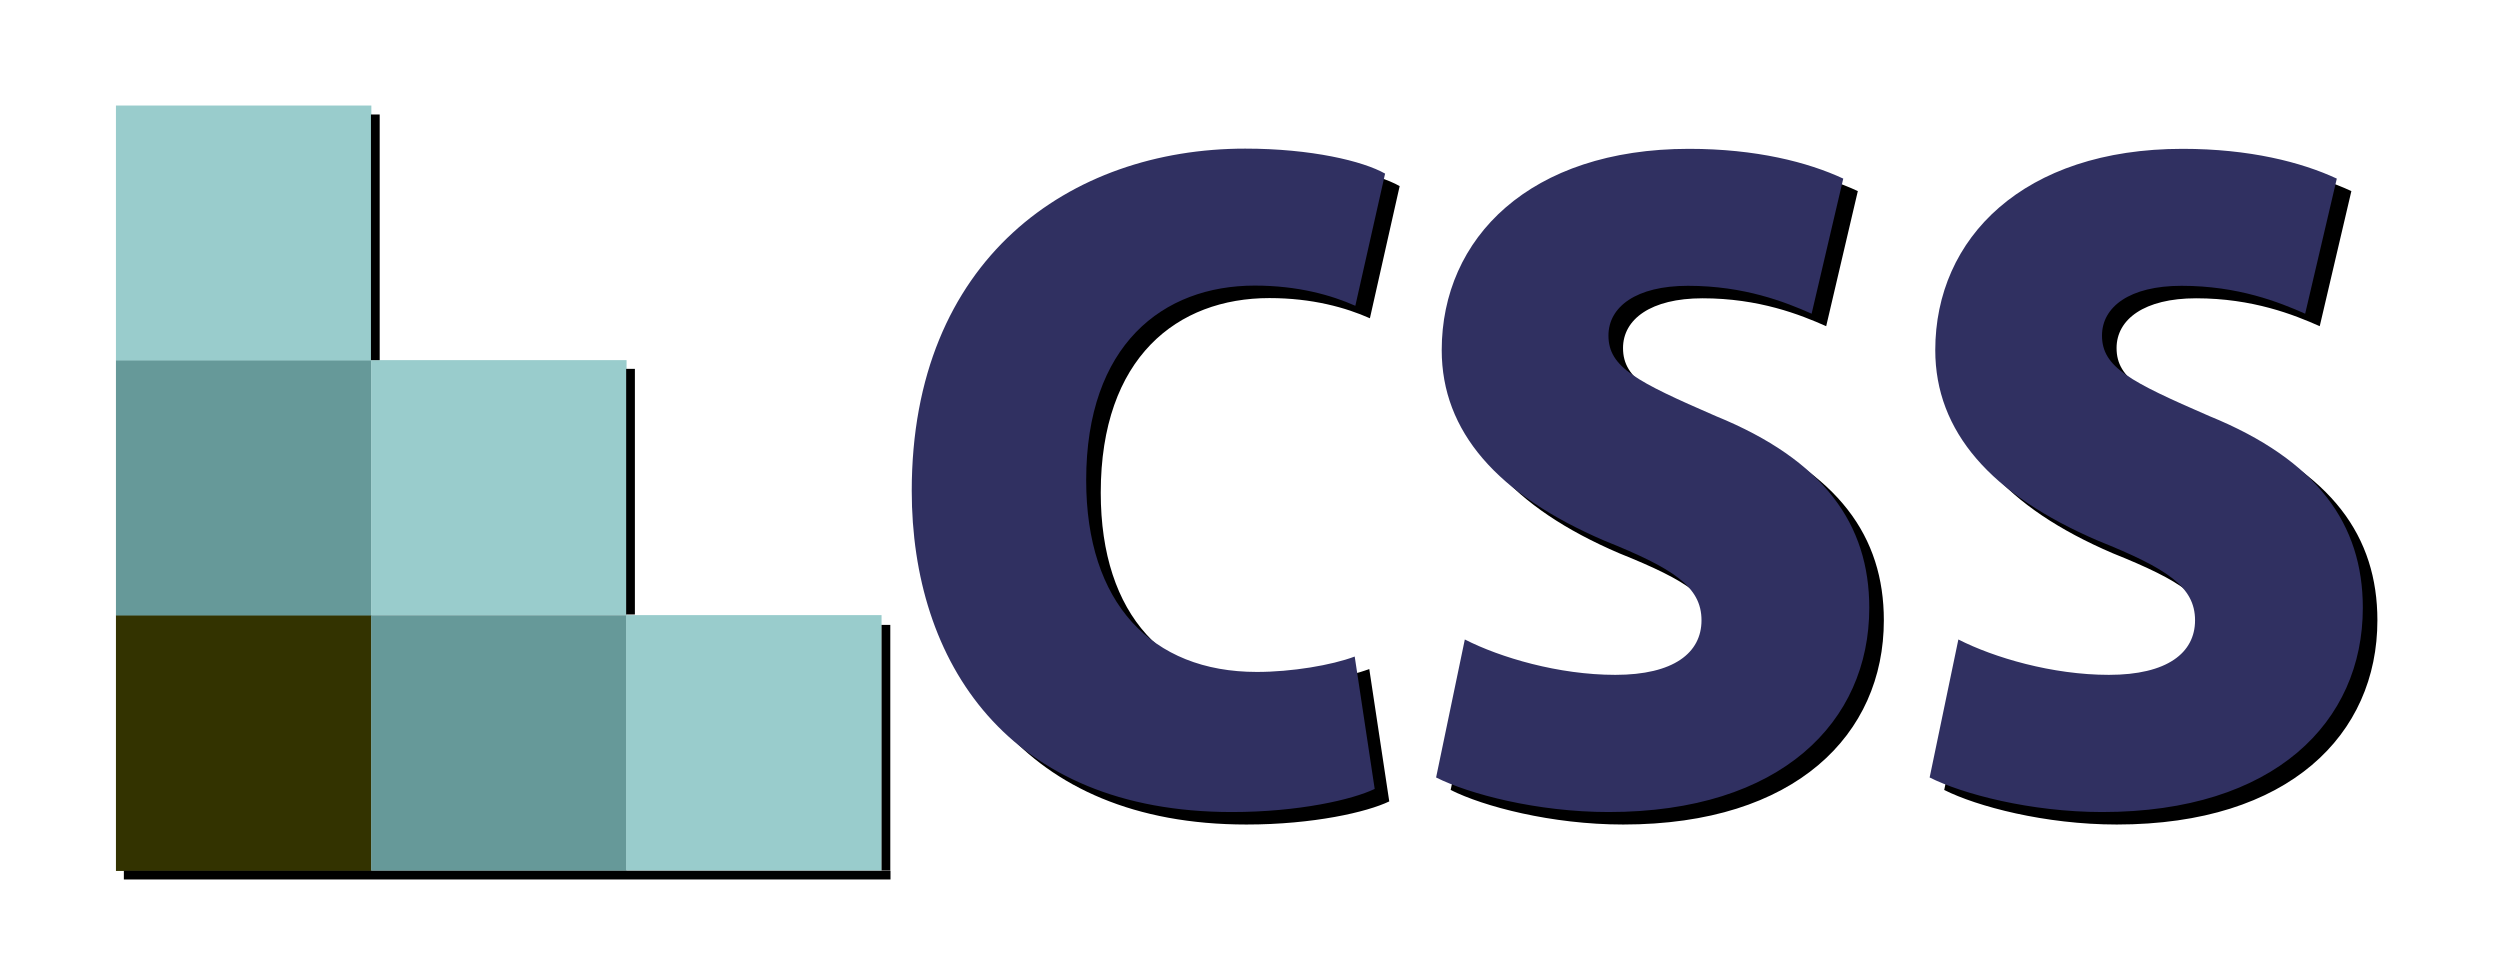 <svg xmlns="http://www.w3.org/2000/svg" viewBox="0 0 1201 464" enable-background="new 0 0 1201 464"><path d="M667.4 385c-10.6 5.1-36.4 11.1-68.6 11.1-107.8 0-153.8-72.3-153.8-154.3 0-111.4 76-164.4 160.2-164.4 31.8 0 56.6 6 67.2 12l-14.3 63.5c-11.5-5.1-27.6-9.7-48.3-9.7-44.2 0-81 28.5-81 93.5 0 58.9 31.3 92.1 82 92.1 16.6 0 35.9-3.2 47-7.4l9.6 63.6zM710.7 313.2c17 8.7 45.1 17 72.3 17 28.1 0 41.4-10.6 41.4-26.2 0-16.1-13.4-24.9-46.5-38.2-51.6-22.1-78.3-52.5-78.3-91.6 0-53.9 42.4-96.7 118.8-96.7 32.2 0 57.1 6.4 74.1 14.3l-15.2 64.9c-12.4-5.5-32.2-13.4-59.4-13.4-24.9 0-38.2 10.1-38.2 23.9 0 15.2 13.4 22.1 51.6 38.7 52 21.2 73.7 52 73.7 92.1 0 54.8-42.4 98.1-125.2 98.1-34.5 0-67.2-8.7-82.9-16.6l13.8-66.3zM947.8 313.2c17 8.7 45.1 17 72.3 17 28.1 0 41.4-10.6 41.4-26.2 0-16.1-13.4-24.9-46.5-38.2-51.6-22.1-78.3-52.5-78.3-91.6 0-53.9 42.4-96.7 118.8-96.7 32.2 0 57.1 6.4 74.1 14.3l-15.2 64.9c-12.4-5.5-32.2-13.4-59.4-13.4-24.9 0-38.2 10.1-38.2 23.9 0 15.2 13.4 22.1 51.6 38.7 52 21.2 73.7 52 73.7 92.1 0 54.8-42.4 98.1-125.2 98.1-34.5 0-67.2-8.7-82.9-16.6l13.8-66.3z"/><rect x="55.7" y="50.7" fill="#9cc" width="122.7" height="122.7"/><rect x="55.7" y="173.2" fill="#699" width="122.7" height="122.7"/><rect x="55.7" y="295.7" fill="#330" width="122.7" height="122.7"/><rect x="178.3" y="173" fill="#9cc" width="122.7" height="122.7"/><rect x="178.3" y="295.6" fill="#699" width="122.7" height="122.7"/><rect x="300.8" y="295.5" fill="#9cc" width="122.7" height="122.7"/><g fill="#303061"><path d="M660.4 379c-10.6 5.1-36.4 11.1-68.6 11.1-107.8 0-153.8-72.3-153.8-154.3 0-111.4 76-164.4 160.2-164.4 31.8 0 56.6 6 67.2 12l-14.3 63.5c-11.5-5.1-27.6-9.7-48.3-9.7-44.2 0-81 28.5-81 93.5 0 58.9 31.3 92.1 82 92.1 16.6 0 35.9-3.2 47-7.4l9.6 63.6zM703.7 307.2c17 8.7 45.1 17 72.3 17 28.1 0 41.4-10.6 41.4-26.2 0-16.1-13.4-24.9-46.5-38.2-51.6-22.1-78.3-52.5-78.3-91.6 0-53.9 42.4-96.7 118.8-96.7 32.2 0 57.1 6.4 74.1 14.3l-15.2 64.9c-12.4-5.5-32.2-13.4-59.4-13.4-24.9 0-38.2 10.1-38.2 23.9 0 15.2 13.4 22.1 51.6 38.7 52 21.2 73.7 52 73.7 92.1 0 54.8-42.4 98.1-125.2 98.1-34.5 0-67.2-8.7-82.9-16.6l13.8-66.3zM940.8 307.2c17 8.7 45.1 17 72.3 17 28.1 0 41.4-10.6 41.4-26.2 0-16.1-13.4-24.9-46.5-38.2-51.6-22.1-78.3-52.5-78.3-91.6 0-53.9 42.4-96.7 118.8-96.7 32.2 0 57.1 6.4 74.1 14.3l-15.2 64.9c-12.4-5.5-32.2-13.4-59.4-13.4-24.9 0-38.2 10.1-38.2 23.9 0 15.2 13.4 22.1 51.6 38.7 52 21.2 73.7 52 73.7 92.1 0 54.8-42.4 98.1-125.2 98.1-34.5 0-67.2-8.7-82.9-16.6l13.8-66.3z"/></g><rect x="300.8" y="177.2" width="4.2" height="118"/><rect x="423.5" y="300.2" width="4.2" height="118"/><rect x="178.2" y="55" width="4.2" height="118"/><rect x="59.5" y="418.3" width="368.3" height="4.2"/></svg>